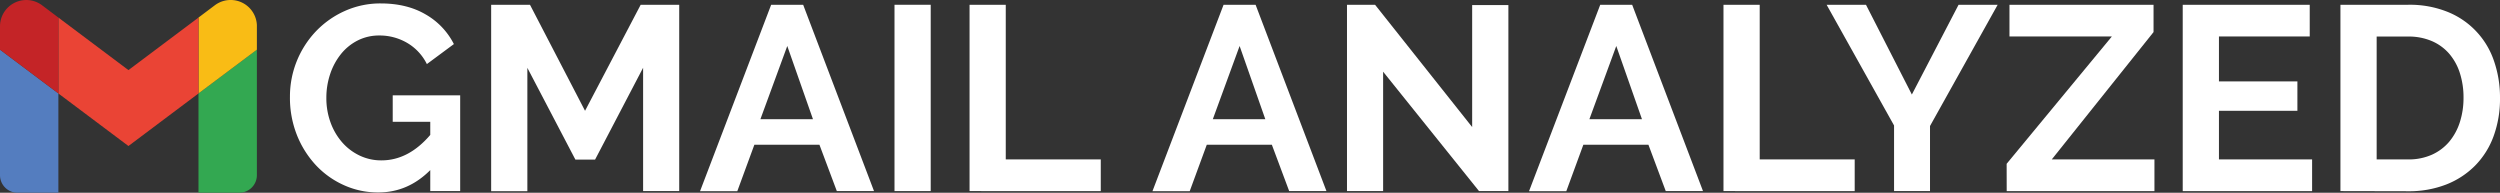 <svg xmlns="http://www.w3.org/2000/svg" xmlns:xlink="http://www.w3.org/1999/xlink" viewBox="0 0 1362.3 105.01"><rect x="0" y="0" width="1362.3" height="105.01" fill="#333333" stroke="none"/><defs><style>.cls-1{fill:none;}.cls-2{clip-path:url(#clip-path);}.cls-3{fill:#547dbf;}.cls-4{fill:#33a851;}.cls-5{fill:#f9bc15;}.cls-6{fill:#ea4435;fill-rule:evenodd;}.cls-7{fill:#c42427;}.cls-8{fill:#fff;}</style><clipPath id="clip-path" transform="translate(0 -18.13)"><rect class="cls-1" y="18.13" width="139.98" height="105.01"/></clipPath></defs><g id="Layer_2" data-name="Layer 2"><g id="Layer_1-2" data-name="Layer 1"><g id="Artwork_4" data-name="Artwork 4"><g class="cls-2"><g class="cls-2"><path class="cls-3" d="M9.54,123.13H31.81V69.05L0,45.19v68.4a9.55,9.55,0,0,0,9.54,9.55Z" transform="translate(0 -18.13)"/><path class="cls-4" d="M108.16,123.13h22.27a9.55,9.55,0,0,0,9.55-9.54V45.19L108.16,69.05Z" transform="translate(0 -18.13)"/><path class="cls-5" d="M108.16,27.7V69.05L140,45.19V32.47A14.32,14.32,0,0,0,117.07,21Z" transform="translate(0 -18.13)"/><polygon class="cls-6" points="31.81 50.93 31.81 9.57 69.99 38.2 108.16 9.57 108.16 50.93 69.99 79.56 31.81 50.93"/><path class="cls-7" d="M0,32.47V45.19L31.81,69.05V27.7L22.91,21A14.32,14.32,0,0,0,0,32.47Z" transform="translate(0 -18.13)"/></g></g></g><path class="cls-8" d="M234.46,110.82Q222.31,123,206.15,123a44.81,44.81,0,0,1-18.8-4A47.45,47.45,0,0,1,172,108a52.58,52.58,0,0,1-10.29-16.51A54.85,54.85,0,0,1,158,70.93a51.55,51.55,0,0,1,14.23-35.82,49.92,49.92,0,0,1,15.66-11A47,47,0,0,1,207.44,20q14.3,0,24.52,6a38.83,38.83,0,0,1,15.37,16.15L232.61,53.05a27.41,27.41,0,0,0-10.8-11.58,29.66,29.66,0,0,0-15.09-4,25.76,25.76,0,0,0-11.8,2.71,27.78,27.78,0,0,0-9.15,7.44,35.1,35.1,0,0,0-5.86,10.87,40.48,40.48,0,0,0-2.07,13,38.55,38.55,0,0,0,2.28,13.37,34.13,34.13,0,0,0,6.3,10.8,29.35,29.35,0,0,0,9.51,7.22,27.22,27.22,0,0,0,11.94,2.64q14.72,0,26.59-13.87V84.51H214V70.07h36.76v52.19H234.46Z" transform="translate(0 -18.13)"/><path class="cls-8" d="M350.44,122.26V55.05L324.27,105.1H313.54l-26.17-50v67.21H267.64V20.73H288.8l30,57.78,30.32-57.78h21V122.26Z" transform="translate(0 -18.13)"/><path class="cls-8" d="M420.22,20.73h17.44l38.61,101.53H456L446.53,97H411.07l-9.3,25.31h-20.3ZM443,83.08l-14-39.89L414.36,83.08Z" transform="translate(0 -18.13)"/><path class="cls-8" d="M487.43,122.26V20.73h19.73V122.26Z" transform="translate(0 -18.13)"/><path class="cls-8" d="M528.33,122.26V20.73h19.73V105h51.77v17.3Z" transform="translate(0 -18.13)"/><path class="cls-8" d="M666.75,20.73H684.2l38.61,101.53H702.5L693.06,97H657.6l-9.3,25.31H628Zm22.74,62.35-14-39.89L660.89,83.08Z" transform="translate(0 -18.13)"/><path class="cls-8" d="M753.69,57.2v65.06H734V20.73h15.3l52.91,66.64V20.88h19.74V122.26h-16Z" transform="translate(0 -18.13)"/><path class="cls-8" d="M872,20.73H889.4L928,122.26H907.7L898.26,97H862.8l-9.29,25.31H833.2Zm22.74,62.35-14-39.89L866.09,83.08Z" transform="translate(0 -18.13)"/><path class="cls-8" d="M939.16,122.26V20.73H958.9V105h51.76v17.3Z" transform="translate(0 -18.13)"/><path class="cls-8" d="M1016.81,20.73l25,48.91,25.45-48.91h21.31L1051.7,86.8v35.46h-19.59V86.51L995.36,20.73Z" transform="translate(0 -18.13)"/><path class="cls-8" d="M1093.46,107.39,1150.8,38H1095V20.73h78.51V35.61L1118.05,105H1174v17.3h-80.51Z" transform="translate(0 -18.13)"/><path class="cls-8" d="M1259.91,105v17.3h-70.5V20.73h69.21V38h-49.47V62.49h42.75v16h-42.75V105Z" transform="translate(0 -18.13)"/><path class="cls-8" d="M1275.35,122.26V20.73h36.9a55.15,55.15,0,0,1,21.81,4,43.89,43.89,0,0,1,25.09,27,60.47,60.47,0,0,1,3.15,19.67,59.36,59.36,0,0,1-3.51,21,44.56,44.56,0,0,1-10.08,16,45.37,45.37,0,0,1-15.8,10.3,55.82,55.82,0,0,1-20.66,3.64Zm67.07-50.9a43.3,43.3,0,0,0-2-13.44,30.28,30.28,0,0,0-5.86-10.59,26.24,26.24,0,0,0-9.51-6.86,32.14,32.14,0,0,0-12.8-2.43h-17.16V105h17.16a31,31,0,0,0,12.94-2.57,26.67,26.67,0,0,0,9.44-7.08,31.63,31.63,0,0,0,5.79-10.65A42.9,42.9,0,0,0,1342.42,71.36Z" transform="translate(0 -18.13)"/></g></g></svg>